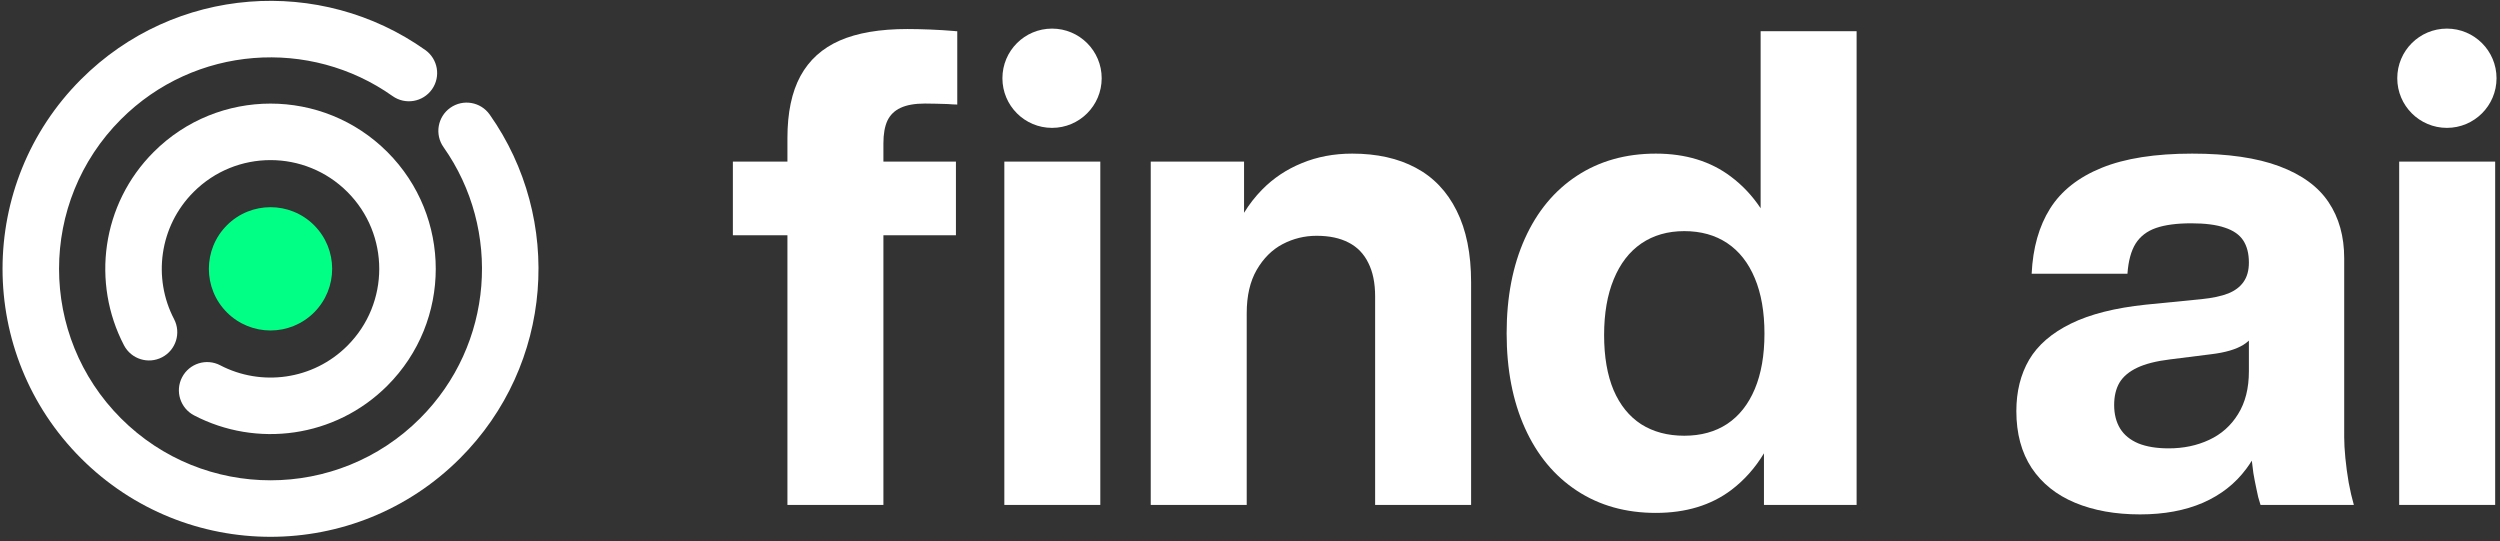 <svg width="365" height="79" viewBox="0 0 365 79" fill="none" xmlns="http://www.w3.org/2000/svg">
<rect x="0" y="0" width="365" height="79" fill="#333333" stroke="none"/>
<g clip-path="url(#clip0_2649_73)">
<path d="M153.599 18.67C157.601 18.67 160.846 15.425 160.846 11.423C160.846 7.42 157.601 4.176 153.599 4.176C149.596 4.176 146.352 7.42 146.352 11.423C146.352 15.425 149.596 18.67 153.599 18.67Z" fill="white"/>
<path d="M114.965 73.718V34.352H107V23.593H114.965V20.145C114.965 16.454 115.597 13.442 116.86 11.111C118.139 8.763 120.057 7.031 122.615 5.914C125.173 4.797 128.46 4.238 132.475 4.238C133.463 4.238 134.572 4.263 135.802 4.311C137.032 4.36 138.214 4.433 139.348 4.53C139.412 4.53 139.477 4.538 139.542 4.554H139.76V15.264C139.534 15.248 139.307 15.239 139.08 15.239C138.854 15.223 138.619 15.207 138.376 15.191C137.793 15.175 137.219 15.159 136.652 15.142C136.085 15.126 135.551 15.118 135.049 15.118C133.56 15.118 132.37 15.329 131.479 15.749C130.605 16.154 129.965 16.777 129.561 17.619C129.172 18.461 128.978 19.562 128.978 20.922V23.593H139.566V34.352H128.978V73.718H114.965Z" fill="white"/>
<path d="M160.645 73.718L160.646 23.594H146.633V73.718L160.645 73.718Z" fill="white"/>
<path d="M168.008 73.718V23.593H181.632V31.066C182.386 29.834 183.26 28.712 184.255 27.698C185.906 26.014 187.849 24.719 190.083 23.812C192.317 22.889 194.762 22.428 197.417 22.428C201.028 22.428 204.12 23.116 206.694 24.492C209.285 25.868 211.276 27.957 212.668 30.757C214.077 33.558 214.781 37.039 214.781 41.2V73.718H200.769V43.264C200.769 41.321 200.437 39.694 199.773 38.383C199.125 37.055 198.17 36.068 196.907 35.42C195.644 34.756 194.082 34.425 192.22 34.425C190.472 34.425 188.82 34.829 187.266 35.639C185.728 36.448 184.465 37.703 183.478 39.403C182.506 41.087 182.021 43.191 182.021 45.717V73.718H168.008Z" fill="white"/>
<path fill-rule="evenodd" clip-rule="evenodd" d="M230.242 71.654C233.528 73.807 237.365 74.884 241.753 74.884C246.14 74.884 249.815 73.767 252.778 71.533C254.673 70.094 256.259 68.311 257.538 66.183V73.718H271.065V4.555H257.052V30.403C255.846 28.587 254.397 27.046 252.705 25.78C249.743 23.546 246.092 22.428 241.753 22.428C237.365 22.428 233.528 23.505 230.242 25.658C226.955 27.812 224.421 30.863 222.64 34.814C220.86 38.764 219.969 43.378 219.969 48.656C219.969 53.934 220.86 58.548 222.64 62.499C224.421 66.449 226.955 69.501 230.242 71.654ZM252.171 61.892C250.423 63.041 248.334 63.616 245.905 63.616C243.477 63.616 241.38 63.057 239.616 61.94C237.867 60.807 236.523 59.147 235.584 56.962C234.662 54.76 234.2 52.08 234.2 48.923C234.2 45.75 234.67 43.03 235.609 40.764C236.548 38.481 237.891 36.74 239.64 35.542C241.405 34.344 243.493 33.745 245.905 33.745C248.334 33.745 250.423 34.328 252.171 35.494C253.92 36.66 255.263 38.367 256.202 40.618C257.141 42.852 257.611 45.548 257.611 48.705C257.611 51.862 257.141 54.557 256.202 56.792C255.263 59.026 253.92 60.726 252.171 61.892Z" fill="white"/>
<path fill-rule="evenodd" clip-rule="evenodd" d="M330.037 73.718C329.924 73.345 329.811 72.965 329.697 72.576C329.6 72.171 329.511 71.759 329.43 71.338C329.268 70.593 329.123 69.84 328.993 69.079C328.902 68.451 328.826 67.843 328.766 67.257C328.518 67.659 328.253 68.048 327.973 68.423C326.37 70.593 324.258 72.252 321.635 73.402C319.012 74.535 315.952 75.102 312.455 75.102C308.845 75.102 305.68 74.535 302.96 73.402C300.24 72.269 298.127 70.577 296.621 68.326C295.132 66.06 294.387 63.291 294.387 60.021C294.387 57.155 295.01 54.654 296.257 52.517C297.52 50.38 299.552 48.623 302.353 47.247C305.153 45.871 308.804 44.948 313.305 44.478L321.416 43.677C323.003 43.515 324.298 43.24 325.302 42.851C326.306 42.447 327.059 41.88 327.56 41.151C328.078 40.423 328.338 39.484 328.338 38.334C328.338 37.023 328.062 35.946 327.512 35.104C326.961 34.263 326.063 33.639 324.816 33.234C323.586 32.813 321.959 32.603 319.935 32.603C317.814 32.603 316.098 32.83 314.787 33.283C313.475 33.736 312.479 34.497 311.799 35.566C311.136 36.634 310.739 38.1 310.609 39.961H296.621C296.799 36.189 297.698 33.016 299.317 30.442C300.952 27.851 303.47 25.868 306.87 24.492C310.27 23.116 314.665 22.428 320.056 22.428C325.253 22.428 329.495 23.043 332.782 24.273C336.068 25.504 338.464 27.252 339.97 29.519C341.492 31.785 342.253 34.514 342.253 37.703V63.834C342.253 64.675 342.309 65.687 342.423 66.869C342.536 68.035 342.698 69.233 342.909 70.463C343.135 71.678 343.386 72.762 343.661 73.718H330.037ZM328.338 49.727V54.217C328.338 56.694 327.811 58.774 326.759 60.458C325.723 62.142 324.314 63.396 322.533 64.222C320.769 65.048 318.802 65.461 316.632 65.461C314.867 65.461 313.386 65.218 312.188 64.732C311.006 64.23 310.124 63.51 309.541 62.571C308.958 61.615 308.667 60.466 308.667 59.122C308.667 57.843 308.926 56.758 309.444 55.868C309.978 54.978 310.844 54.249 312.042 53.682C313.24 53.116 314.843 52.711 316.851 52.468L322.849 51.715C324.873 51.472 326.427 51.019 327.512 50.355C327.81 50.172 328.085 49.962 328.338 49.727Z" fill="white"/>
<path d="M350.281 23.594V73.718H364.294V23.594H350.281Z" fill="white"/>
<path d="M357.247 18.67C361.25 18.67 364.494 15.425 364.494 11.423C364.494 7.42 361.25 4.176 357.247 4.176C353.245 4.176 350 7.42 350 11.423C350 15.425 353.245 18.67 357.247 18.67Z" fill="white"/>
<path fill-rule="evenodd" clip-rule="evenodd" d="M28.27 28.025C23.248 33.047 22.289 40.605 25.415 46.593C26.469 48.613 25.686 51.105 23.667 52.159C21.647 53.213 19.155 52.431 18.101 50.411C13.356 41.32 14.794 29.834 22.437 22.191C31.858 12.77 47.133 12.77 56.554 22.191C65.976 31.613 65.976 46.888 56.554 56.309C48.912 63.952 37.426 65.389 28.335 60.644C26.315 59.59 25.532 57.098 26.587 55.078C27.641 53.059 30.133 52.276 32.152 53.331C38.14 56.456 45.699 55.497 50.721 50.475C56.92 44.276 56.92 34.224 50.721 28.025C44.521 21.825 34.47 21.825 28.27 28.025Z" fill="white"/>
<path fill-rule="evenodd" clip-rule="evenodd" d="M17.664 17.418C5.607 29.475 5.607 49.024 17.664 61.082C29.722 73.139 49.271 73.139 61.328 61.082C72.106 50.303 73.252 33.53 64.754 21.483C63.441 19.622 63.886 17.048 65.748 15.735C67.609 14.422 70.183 14.867 71.496 16.728C82.268 31.999 80.827 53.25 67.162 66.915C51.882 82.195 27.11 82.195 11.831 66.915C-3.449 51.636 -3.449 26.863 11.831 11.584C25.515 -2.101 46.808 -3.527 62.084 7.297C63.943 8.614 64.382 11.188 63.065 13.047C61.748 14.906 59.173 15.345 57.315 14.028C45.264 5.49 28.458 6.624 17.664 17.418Z" fill="white"/>
<path d="M45.86 32.886C49.375 36.401 49.375 42.099 45.86 45.614C42.345 49.129 36.647 49.129 33.132 45.614C29.617 42.099 29.617 36.401 33.132 32.886C36.647 29.371 42.345 29.371 45.86 32.886Z" fill="#01FF86"/>
</g>
<defs>
<clipPath id="clip0_2649_73">
<rect width="365" height="79" fill="white"/>
</clipPath>
</defs>
</svg>
